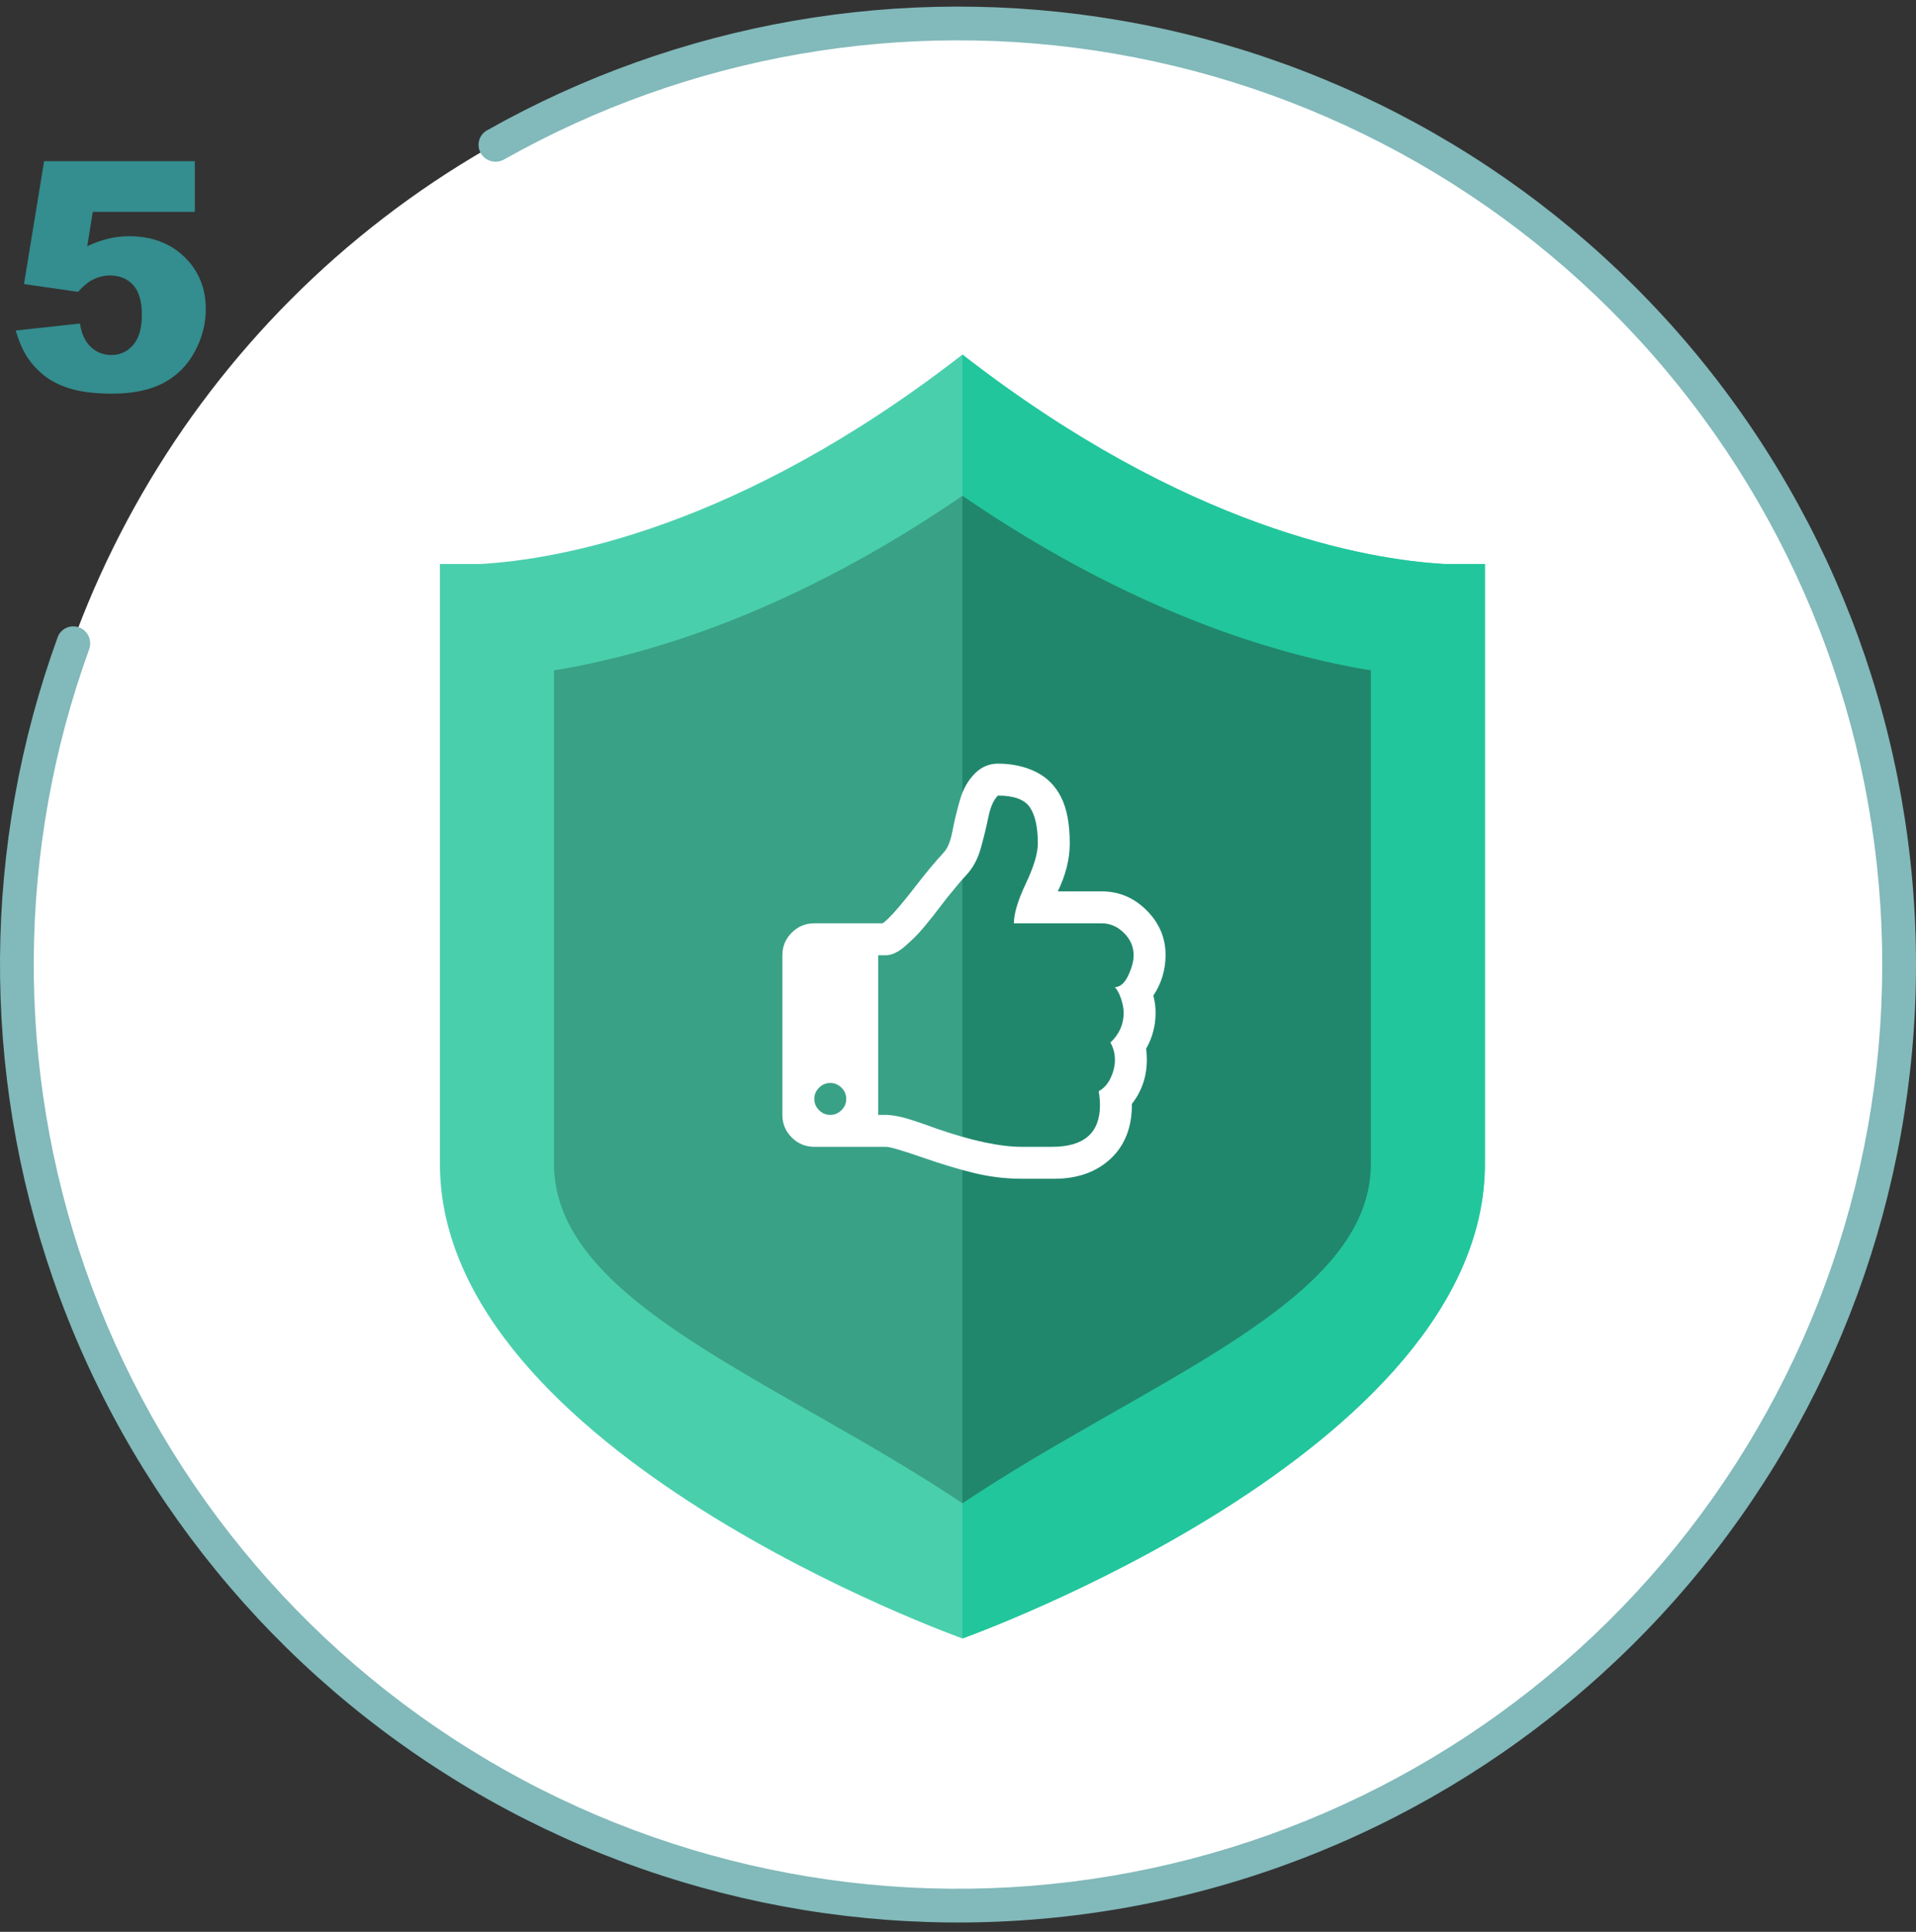 <svg width="120" height="121" viewBox="0 0 120 121" fill="none" xmlns="http://www.w3.org/2000/svg">
<rect x="0" y="0" width="120" height="121" fill="#333333" stroke="none"/>
<g clip-path="url(#clip0_2406_25585)">
<circle cx="60" cy="60.413" r="59" fill="white"/>
<path d="M90.45 35.325C85.608 35.045 74.295 33.11 60.277 22.209C46.257 33.111 34.945 35.045 30.102 35.325H27.553V72.897C27.553 90.97 60.276 102.622 60.276 102.622C60.276 102.622 93 90.97 93 72.897V35.325H90.45Z" fill="#4ACFAD"/>
<path d="M60.277 22.209C74.296 33.11 85.608 35.045 90.451 35.325H93V72.897C93 90.97 60.276 102.622 60.276 102.622L60.277 22.209Z" fill="#21C69C"/>
<path d="M60.276 94.154C48.629 86.366 34.697 81.594 34.697 72.896V41.988C40.768 40.997 49.765 38.26 60.276 31.055C70.786 38.26 79.782 40.997 85.853 41.988V72.896C85.855 81.594 71.923 86.366 60.276 94.154Z" fill="#39A186"/>
<path d="M85.854 41.988C79.782 40.997 70.786 38.26 60.276 31.055V94.154C71.923 86.366 85.855 81.594 85.854 72.896V41.988Z" fill="#20876C"/>
<g clip-path="url(#clip1_2406_25585)">
<path d="M53 68.83C53 68.559 52.901 68.324 52.703 68.126C52.505 67.929 52.271 67.83 52 67.83C51.729 67.83 51.495 67.929 51.297 68.126C51.099 68.324 51 68.559 51 68.83C51 69.1 51.099 69.335 51.297 69.533C51.495 69.731 51.729 69.83 52 69.83C52.271 69.83 52.505 69.731 52.703 69.533C52.901 69.335 53 69.1 53 68.83ZM71 59.83C71 59.298 70.797 58.832 70.391 58.431C69.984 58.03 69.521 57.83 69 57.83H63.5C63.5 57.225 63.75 56.395 64.25 55.337C64.75 54.28 65 53.444 65 52.83C65 51.809 64.833 51.054 64.5 50.564C64.167 50.074 63.5 49.83 62.5 49.83C62.229 50.1 62.031 50.543 61.906 51.158C61.781 51.772 61.622 52.426 61.43 53.119C61.237 53.811 60.927 54.382 60.5 54.83C60.271 55.069 59.87 55.543 59.297 56.252C59.255 56.304 59.135 56.46 58.938 56.72C58.74 56.981 58.575 57.194 58.445 57.361C58.315 57.528 58.135 57.749 57.906 58.025C57.677 58.301 57.469 58.53 57.281 58.712C57.094 58.895 56.893 59.08 56.68 59.267C56.466 59.455 56.258 59.595 56.055 59.689C55.852 59.783 55.667 59.83 55.5 59.83H55V69.83H55.5C55.635 69.83 55.8 69.845 55.992 69.876C56.185 69.908 56.357 69.942 56.508 69.978C56.659 70.014 56.857 70.072 57.102 70.15C57.346 70.228 57.529 70.288 57.648 70.33C57.768 70.371 57.953 70.436 58.203 70.525C58.453 70.614 58.604 70.668 58.656 70.689C60.854 71.449 62.635 71.83 64 71.83H65.891C67.891 71.83 68.891 70.96 68.891 69.22C68.891 68.949 68.865 68.658 68.812 68.345C69.125 68.179 69.372 67.905 69.555 67.525C69.737 67.145 69.828 66.762 69.828 66.376C69.828 65.991 69.734 65.632 69.547 65.298C70.099 64.778 70.375 64.158 70.375 63.439C70.375 63.179 70.323 62.889 70.219 62.572C70.115 62.254 69.984 62.007 69.828 61.83C70.161 61.819 70.44 61.574 70.664 61.095C70.888 60.616 71 60.194 71 59.83ZM73 59.814C73 60.741 72.745 61.59 72.234 62.361C72.328 62.705 72.375 63.064 72.375 63.439C72.375 64.241 72.177 64.991 71.781 65.689C71.812 65.908 71.828 66.132 71.828 66.361C71.828 67.413 71.516 68.34 70.891 69.142C70.901 70.59 70.458 71.733 69.562 72.572C68.667 73.41 67.484 73.83 66.016 73.83H64C63 73.83 62.013 73.712 61.039 73.478C60.065 73.244 58.938 72.903 57.656 72.455C56.448 72.038 55.729 71.83 55.5 71.83H51C50.448 71.83 49.977 71.634 49.586 71.244C49.195 70.853 49 70.382 49 69.83V59.83C49 59.278 49.195 58.806 49.586 58.416C49.977 58.025 50.448 57.83 51 57.83H55.281C55.656 57.58 56.37 56.772 57.422 55.408C58.026 54.627 58.583 53.96 59.094 53.408C59.344 53.147 59.529 52.702 59.648 52.072C59.768 51.442 59.927 50.783 60.125 50.095C60.323 49.408 60.646 48.845 61.094 48.408C61.5 48.022 61.969 47.83 62.5 47.83C63.375 47.83 64.162 47.999 64.859 48.337C65.557 48.676 66.088 49.205 66.453 49.923C66.818 50.642 67 51.611 67 52.83C67 53.798 66.75 54.798 66.25 55.83H69C70.083 55.83 71.021 56.225 71.812 57.017C72.604 57.809 73 58.741 73 59.814Z" fill="white"/>
</g>
<path d="M30.117 9.606C29.822 9.103 29.989 8.454 30.497 8.167C42.511 1.383 56.508 -1.059 70.129 1.274C84.097 3.666 96.767 10.926 105.895 21.766C115.023 32.606 120.02 46.327 120 60.498C119.98 74.67 114.944 88.376 105.785 99.191C96.626 110.005 83.936 117.228 69.961 119.58C55.986 121.933 41.63 119.263 29.435 112.044C17.24 104.825 7.994 93.522 3.335 80.139C-1.208 67.088 -1.104 52.88 3.611 39.913C3.81 39.364 4.422 39.092 4.967 39.301V39.301C5.512 39.51 5.784 40.121 5.584 40.67C1.049 53.171 0.952 66.865 5.331 79.444C9.826 92.356 18.746 103.26 30.512 110.225C42.277 117.19 56.127 119.766 69.61 117.496C83.092 115.226 95.336 108.258 104.172 97.825C113.009 87.391 117.867 74.167 117.886 60.495C117.906 46.823 113.085 33.585 104.279 23.127C95.472 12.669 83.248 5.665 69.772 3.357C56.644 1.109 43.153 3.458 31.569 9.99C31.061 10.276 30.413 10.109 30.117 9.606V9.606Z" fill="#82B9BA"/>
</g>
<path d="M2.762 10.097H12.205V13.27H5.809L5.467 15.419C5.91 15.21 6.346 15.054 6.775 14.95C7.212 14.846 7.641 14.794 8.064 14.794C9.497 14.794 10.659 15.227 11.551 16.093C12.443 16.959 12.889 18.049 12.889 19.364C12.889 20.289 12.658 21.177 12.195 22.03C11.74 22.883 11.088 23.534 10.242 23.983C9.402 24.433 8.325 24.657 7.01 24.657C6.066 24.657 5.255 24.569 4.578 24.393C3.908 24.211 3.335 23.944 2.859 23.593C2.391 23.235 2.01 22.831 1.717 22.382C1.424 21.933 1.18 21.373 0.984 20.702L5.008 20.263C5.105 20.907 5.333 21.399 5.691 21.737C6.049 22.069 6.476 22.235 6.971 22.235C7.524 22.235 7.98 22.027 8.338 21.61C8.702 21.187 8.885 20.559 8.885 19.726C8.885 18.873 8.702 18.248 8.338 17.851C7.973 17.453 7.488 17.255 6.883 17.255C6.499 17.255 6.128 17.349 5.77 17.538C5.503 17.675 5.21 17.922 4.891 18.28L1.502 17.792L2.762 10.097Z" fill="#348D8F"/>
<defs>
<clipPath id="clip0_2406_25585">
<rect width="120" height="120" fill="white" transform="translate(0 0.413)"/>
</clipPath>
<clipPath id="clip1_2406_25585">
<rect width="24" height="26" fill="white" transform="translate(49 47.83)"/>
</clipPath>
</defs>
</svg>
